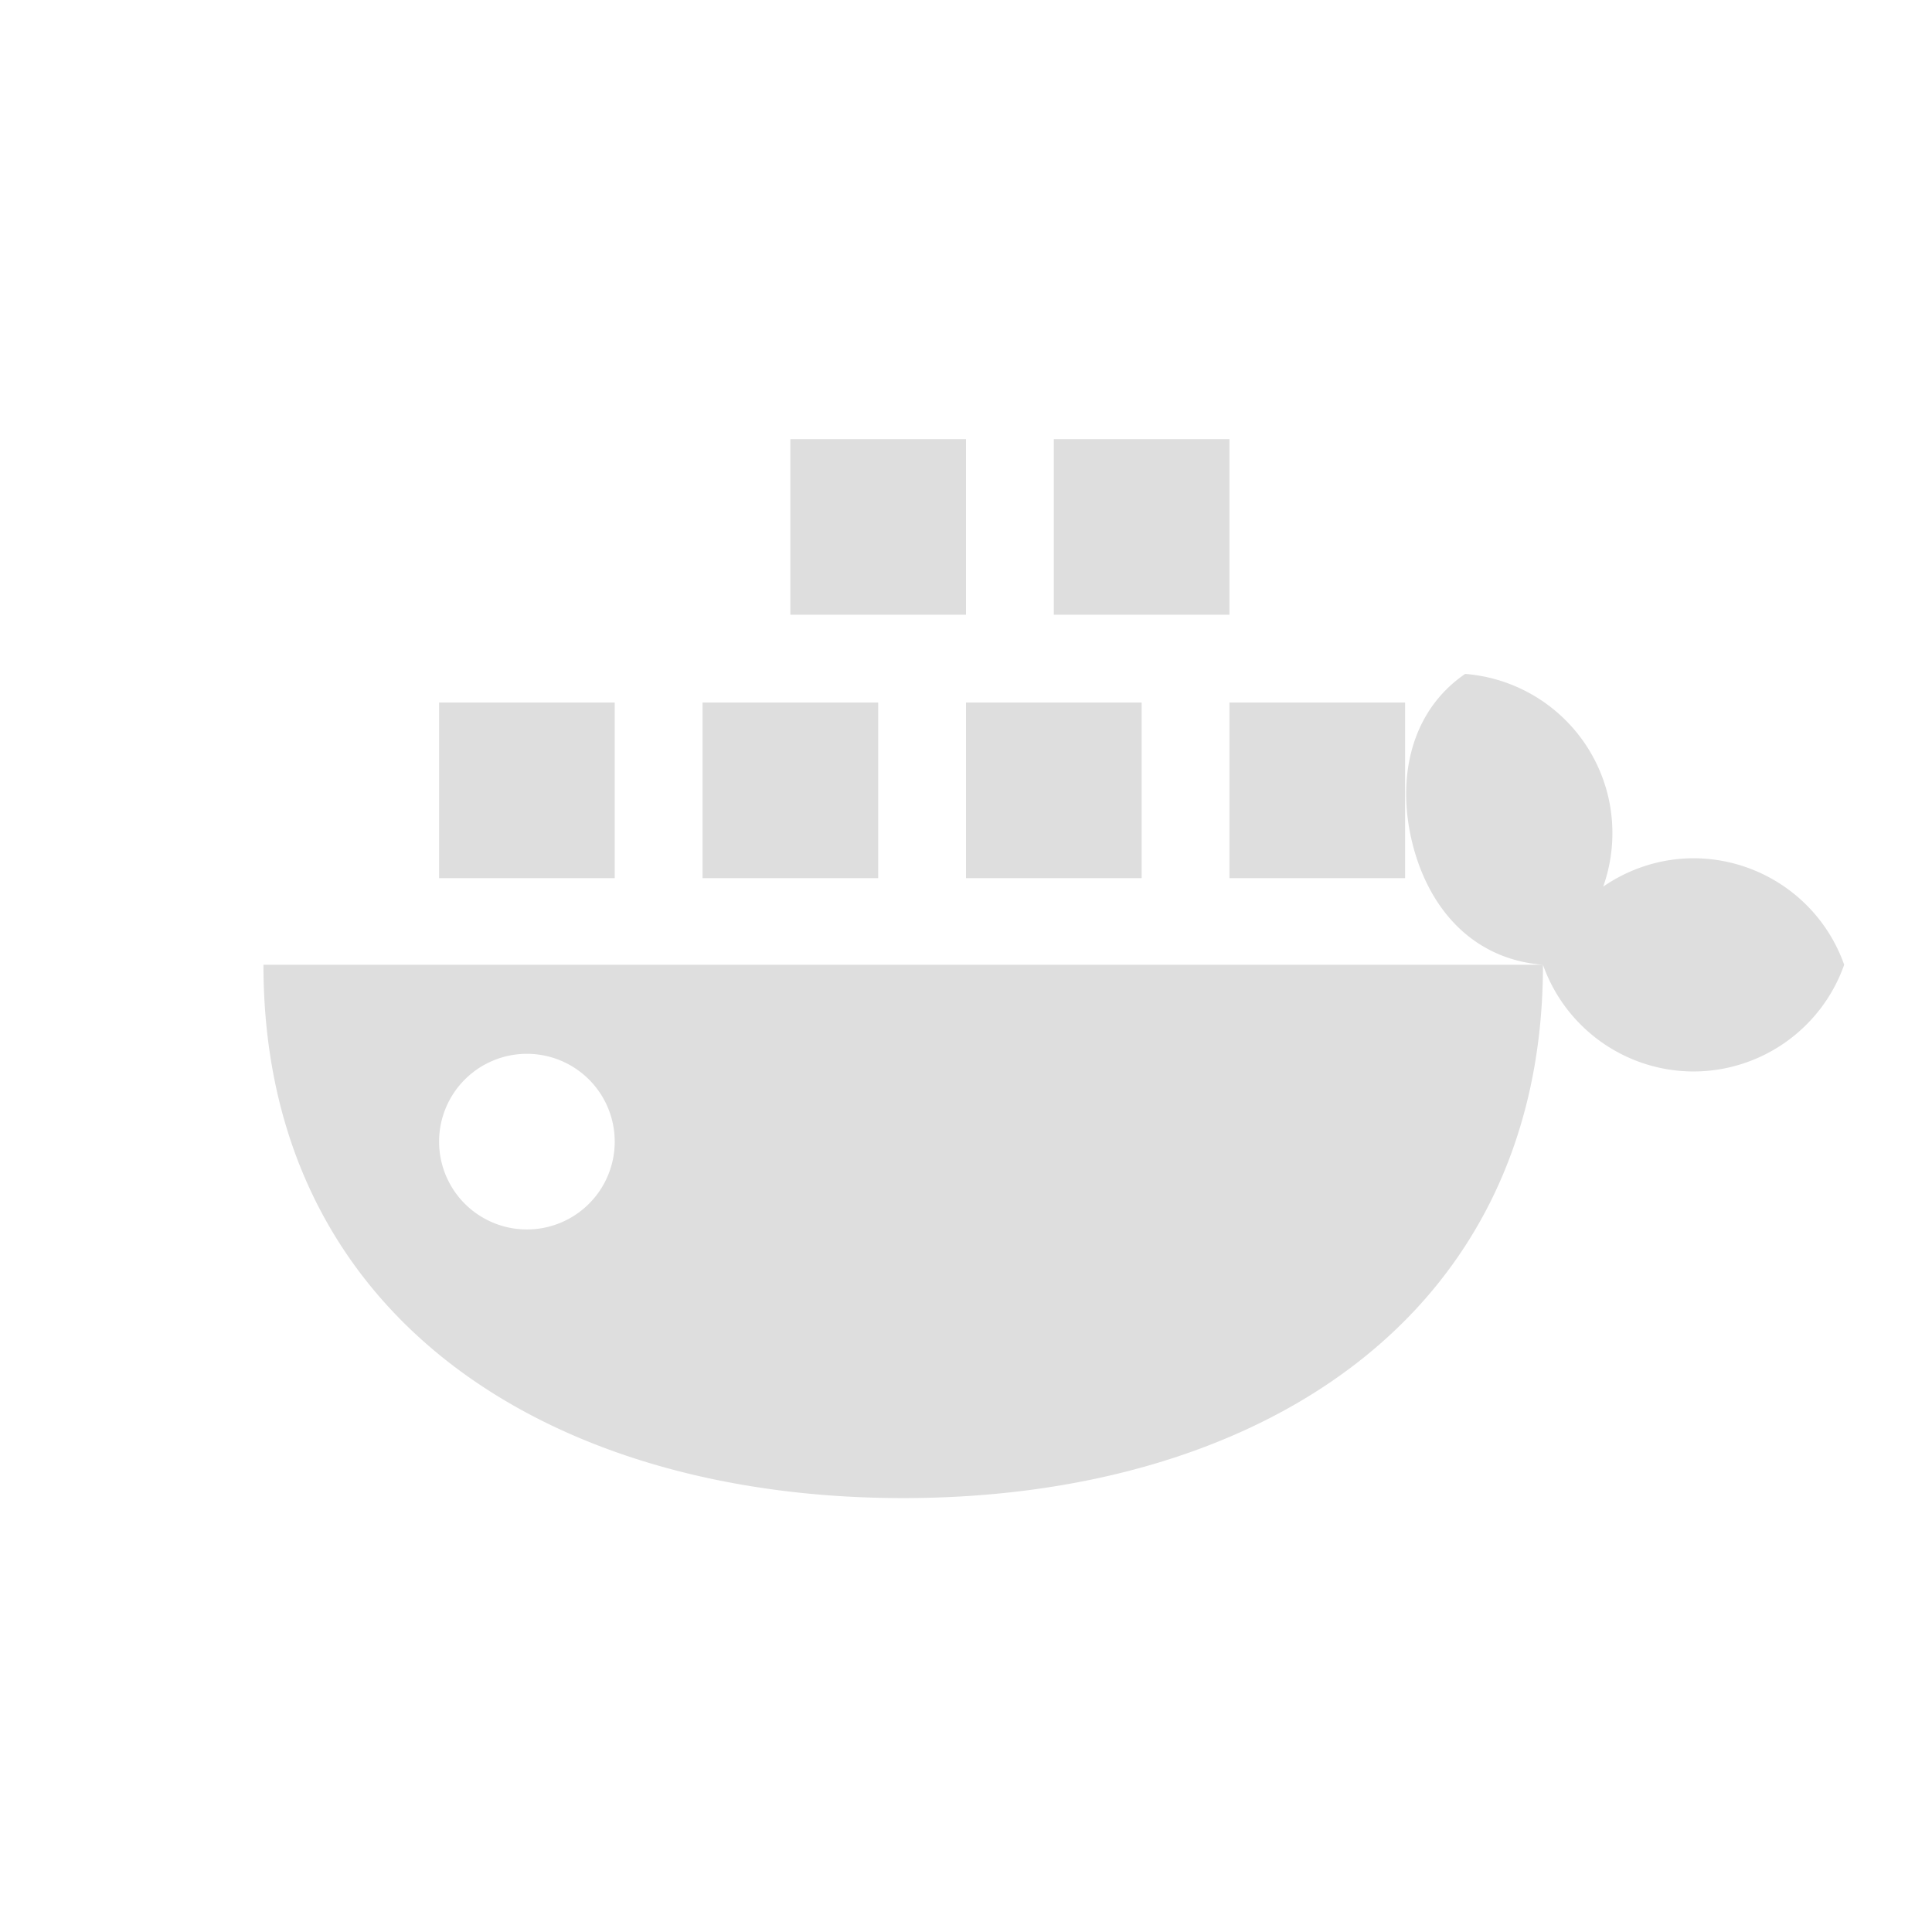 <svg xmlns="http://www.w3.org/2000/svg" viewBox="0 0 22 22">
  <defs id="defs3051">
    <style type="text/css" id="current-color-scheme">
      .ColorScheme-Text {
        color:#dedede;
      }
      </style>
  </defs>
    <path
       style="fill:currentColor"
       d="M 9 5 L 9 7 L 11 7 L 11 5 L 9 5 z M 12 5 L 12 7 L 14 7 L 14 5 L 12 5 z M 16.684 7.674 C 16.047 8.11 15.895 8.899 16.094 9.645 C 16.294 10.389 16.801 10.926 17.57 10.986 C 17.827 11.713 18.514 12.2 19.285 12.201 C 20.056 12.2 20.743 11.713 21 10.986 C 20.743 10.259 20.056 9.775 19.285 9.773 C 18.917 9.774 18.559 9.887 18.256 10.096 C 18.379 9.749 18.394 9.371 18.299 9.016 C 18.099 8.272 17.452 7.735 16.684 7.674 z M 17.57 10.986 L 3 10.986 C 3 15.01 6.262 17.059 10.285 17.059 C 14.309 17.059 17.57 15.01 17.57 10.986 z M 5 8 L 5 10 L 7 10 L 7 8 L 5 8 z M 8 8 L 8 10 L 10 10 L 10 8 L 8 8 z M 11 8 L 11 10 L 13 10 L 13 8 L 11 8 z M 14 8 L 14 10 L 16 10 L 16 8 L 14 8 z M 6 12 A 1 1 0 0 1 7 13 A 1 1 0 0 1 6 14 A 1 1 0 0 1 5 13 A 1 1 0 0 1 6 12 z "
       class="ColorScheme-Text" />
</svg>
